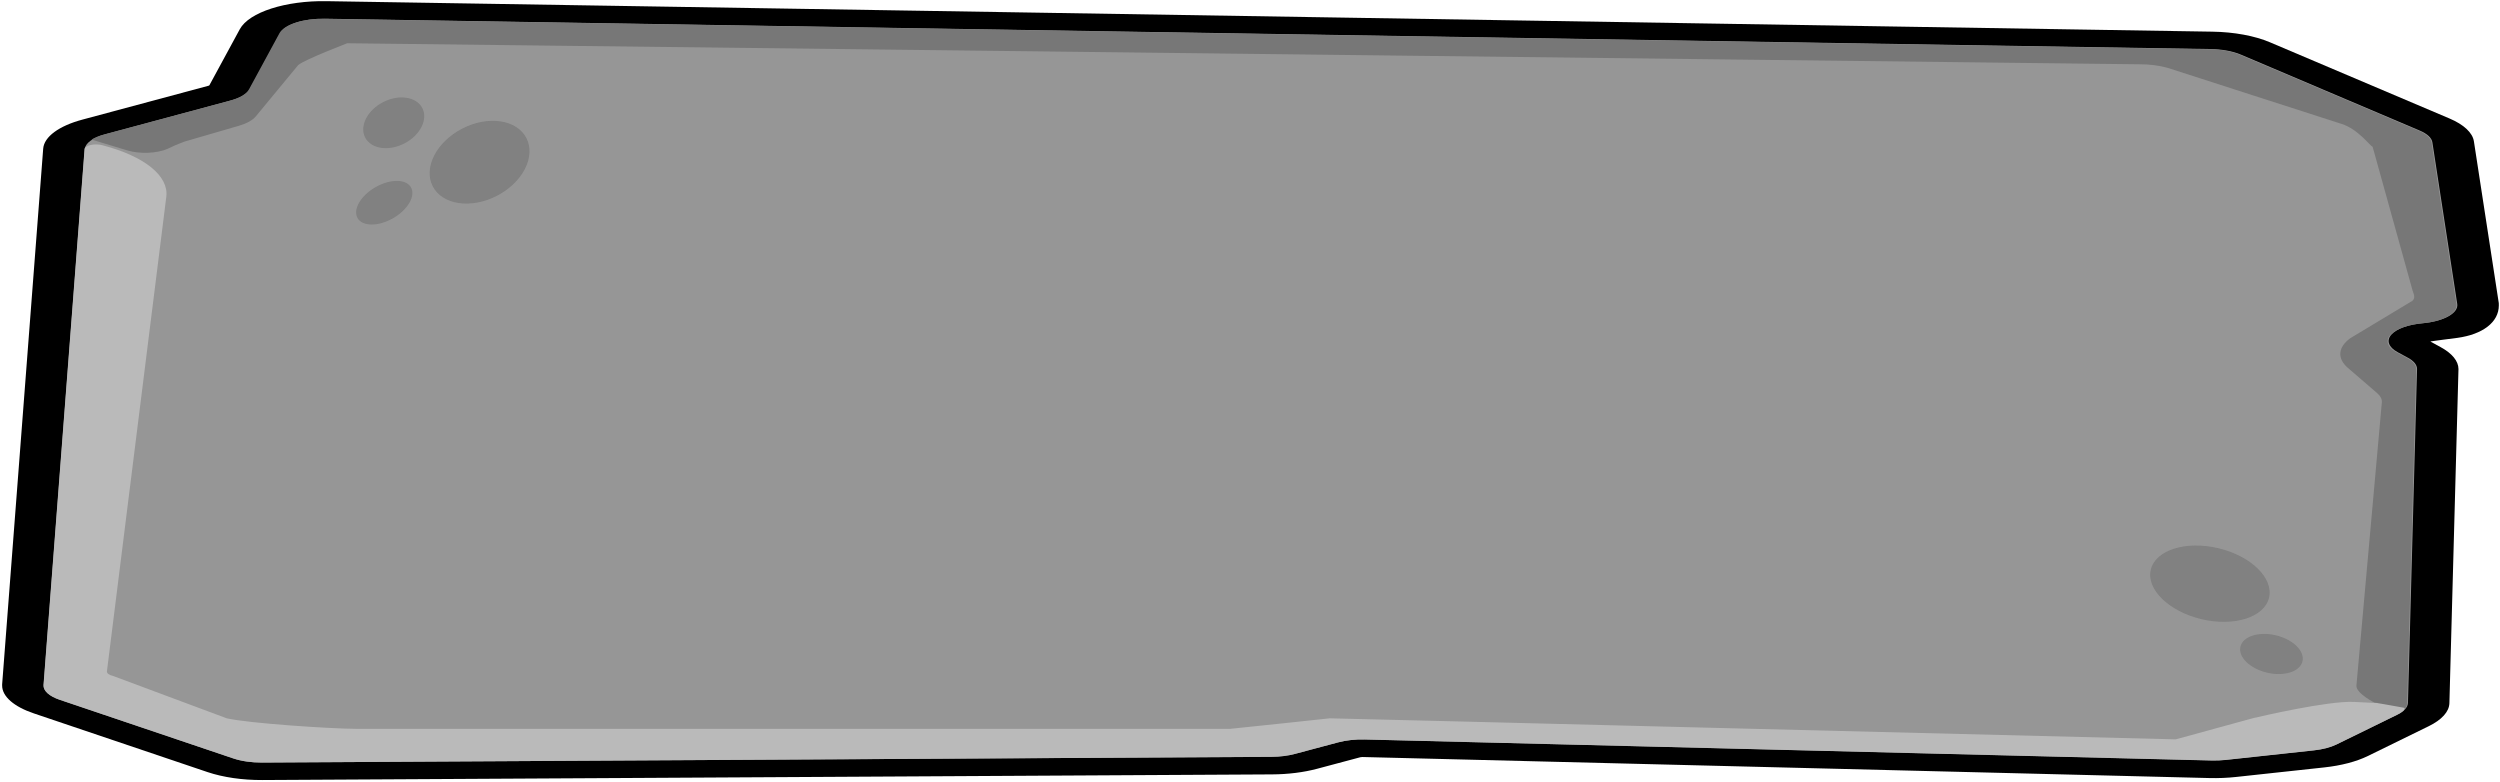 <svg xmlns="http://www.w3.org/2000/svg" width="901" height="282" viewBox="0 0 901 282">
  <g fill="none" transform="rotate(-90 141.128 140.503)">
    <path fill="#000000" d="M171.556,899.951 C165.471,899.951 161.142,894.093 159.878,885.126 C159.79,884.498 158.614,875.143 158.538,875.278 L156.523,878.984 C154.263,883.137 151.485,885.397 148.623,885.41 L28.171,882.137 C25.127,882.036 22.197,879.388 19.899,874.665 L9.157,852.726 C7.144,848.614 5.713,843.143 5.055,837.049 L1.611,805.232 C1.273,802.115 1.141,798.894 1.22,795.682 L8.803,490.377 C8.809,490.125 8.783,489.875 8.727,489.66 L4.563,474.058 C3.271,469.212 2.571,463.615 2.54,457.888 L0.506,93.985 C0.465,86.801 1.477,79.805 3.368,74.183 L24.5,11.639 C26.936,4.371 30.645,0.137 34.567,0.147 L34.984,0.147 L228.07,14.942 C232.338,15.285 236.259,20.6 238.541,29.14 L250.724,74.512 C250.763,74.671 250.827,74.788 250.901,74.84 L271.123,85.81 C277.233,89.154 281.47,102.314 281.209,117.134 L270.219,796.713 C270.1,804.545 268.727,811.976 266.377,817.501 L238.945,882.137 C236.739,887.344 233.809,890.483 230.698,890.97 L172.397,899.936 C172.114,899.946 171.834,899.951 171.556,899.951 Z"/>
    <path fill="#969696" d="M227.861,29.902 L34.756,15.106 C32.685,14.955 30.705,17.127 29.416,20.965 L8.285,83.508 C7.302,86.422 6.778,90.05 6.8,93.775 L8.885,457.708 C8.901,460.683 9.264,463.59 9.934,466.107 L14.098,481.709 C14.857,484.564 15.22,487.908 15.135,491.274 L7.583,796.564 C7.541,798.238 7.61,799.916 7.785,801.541 L11.229,833.358 C11.569,836.509 12.308,839.34 13.346,841.473 L24.089,863.412 C25.258,865.815 26.749,867.161 28.298,867.207 L148.605,870.48 C150.085,870.516 151.526,869.362 152.693,867.207 L154.703,863.501 C156.495,860.221 158.876,859.354 161.002,861.206 C163.129,863.059 164.703,867.371 165.167,872.617 L165.167,872.617 C165.854,880.181 168.771,885.429 172.036,884.977 L230.338,876.01 C231.922,875.768 233.416,874.175 234.541,871.526 L261.973,806.936 C263.186,804.065 263.895,800.216 263.957,796.16 L274.889,116.566 C275.031,108.953 272.867,102.174 269.733,100.411 L249.511,89.441 C247.814,88.511 246.34,86.036 245.41,82.552 L233.182,37.165 C232.024,32.816 230.033,30.098 227.861,29.902 Z"/>
    <path fill="#BABABA" d="M229.289,36.268 L229.239,36.447 C225.3,51.482 218.21,60.246 210.742,59.313 L39.691,37.912 C38.993,37.82 38.335,38.695 38.004,40.154 L22.749,81.102 C20.911,89.232 19.021,118.225 18.958,127.431 L18.958,442.764 C18.958,443.257 22.749,478.631 22.749,478.631 C22.825,479.154 15.109,783.024 15.166,783.502 L22.945,811.897 C23.004,812.381 23.098,812.836 23.223,813.242 C23.223,813.242 29.126,838.304 28.658,847.764 L27.95,862.111 C27.887,863.483 27.546,864.697 27.036,865.365 C26.526,866.034 25.91,866.075 25.385,865.474 C24.9,864.897 24.448,864.179 24.039,863.337 L13.296,841.398 C12.259,839.266 11.522,836.434 11.185,833.283 L7.735,801.466 C7.563,799.845 7.495,798.173 7.533,796.504 L15.116,491.199 C15.2,487.833 14.838,484.489 14.079,481.635 L9.915,466.032 C9.242,463.518 8.879,460.609 8.866,457.633 L6.806,93.73 C6.785,90.001 7.31,86.369 8.291,83.449 L29.416,20.905 C30.704,17.065 32.685,14.893 34.756,15.047 L227.842,29.842 L227.842,29.842 C228.485,29.852 229.073,30.694 229.375,32.036 C229.677,33.377 229.644,35.001 229.289,36.268 L229.289,36.268 Z"/>
    <path fill="#777777" d="M274.845,116.282 L263.868,795.862 C263.803,799.918 263.092,803.766 261.878,806.637 L234.446,871.228 C233.321,873.876 231.828,875.47 230.243,875.711 L171.942,884.678 L171.518,884.678 C168.408,884.627 165.729,879.478 165.073,872.289 C164.616,867.265 163.151,863.086 161.148,861.095 C158.973,858.901 156.464,859.692 154.608,863.157 L152.598,866.864 C151.433,869.04 149.988,870.21 148.503,870.181 L28.197,866.909 C27.611,866.885 27.028,866.679 26.465,866.296 L28.437,855.237 C28.171,855.401 31.786,848.392 34.554,848.631 L136.629,857.792 C137.761,857.888 138.885,857.323 139.903,856.148 L149.028,845.568 C152.431,841.624 156.439,841.932 159.726,846.39 L173.149,868.687 C174.356,870.316 176.188,868.956 177.572,868.687 L228.758,854.46 C228.758,853.742 235.078,849.349 236.974,843.281 L257.195,780.513 C258.034,777.548 258.474,774.053 258.459,770.485 L266.042,124.442 C266.156,124.995 260.355,109.497 258.181,106.852 L239.678,91.563 C238.307,90.426 237.124,88.292 236.297,85.466 L230.61,65.903 C229.818,63.722 228.954,61.693 228.025,59.836 C226.307,55.989 226.058,49.727 227.444,45.19 L231.324,32.383 C232.06,33.57 232.687,35.095 233.169,36.866 L245.359,82.238 C246.284,85.727 247.757,88.205 249.454,89.127 L269.676,100.097 C272.822,101.845 274.995,108.647 274.845,116.282 L274.845,116.282 Z"/>
    <g fill="#777777" transform="translate(36.563 124.688)" opacity=".7">
      <g transform="translate(160.313)">
        <ellipse cx="26.297" cy="47.528" transform="rotate(-27.265 26.297 47.528)" rx="13.626" ry="18.983"/>
        <ellipse cx="40.5" cy="16.589" transform="rotate(-27.265 40.5 16.59)" rx="8.37" ry="11.585"/>
        <ellipse cx="11.698" cy="13.173" transform="rotate(-30.001 11.698 13.173)" rx="6.424" ry="11.098"/>
      </g>
      <g transform="translate(0 646.803)">
        <ellipse cx="34.707" cy="24.337" transform="rotate(-76.685 34.707 24.337)" rx="21.899" ry="13.142"/>
        <ellipse cx="9.371" cy="46.518" transform="rotate(-76.685 9.371 46.518)" rx="11.485" ry="6.912"/>
      </g>
    </g>
  </g>
</svg>
